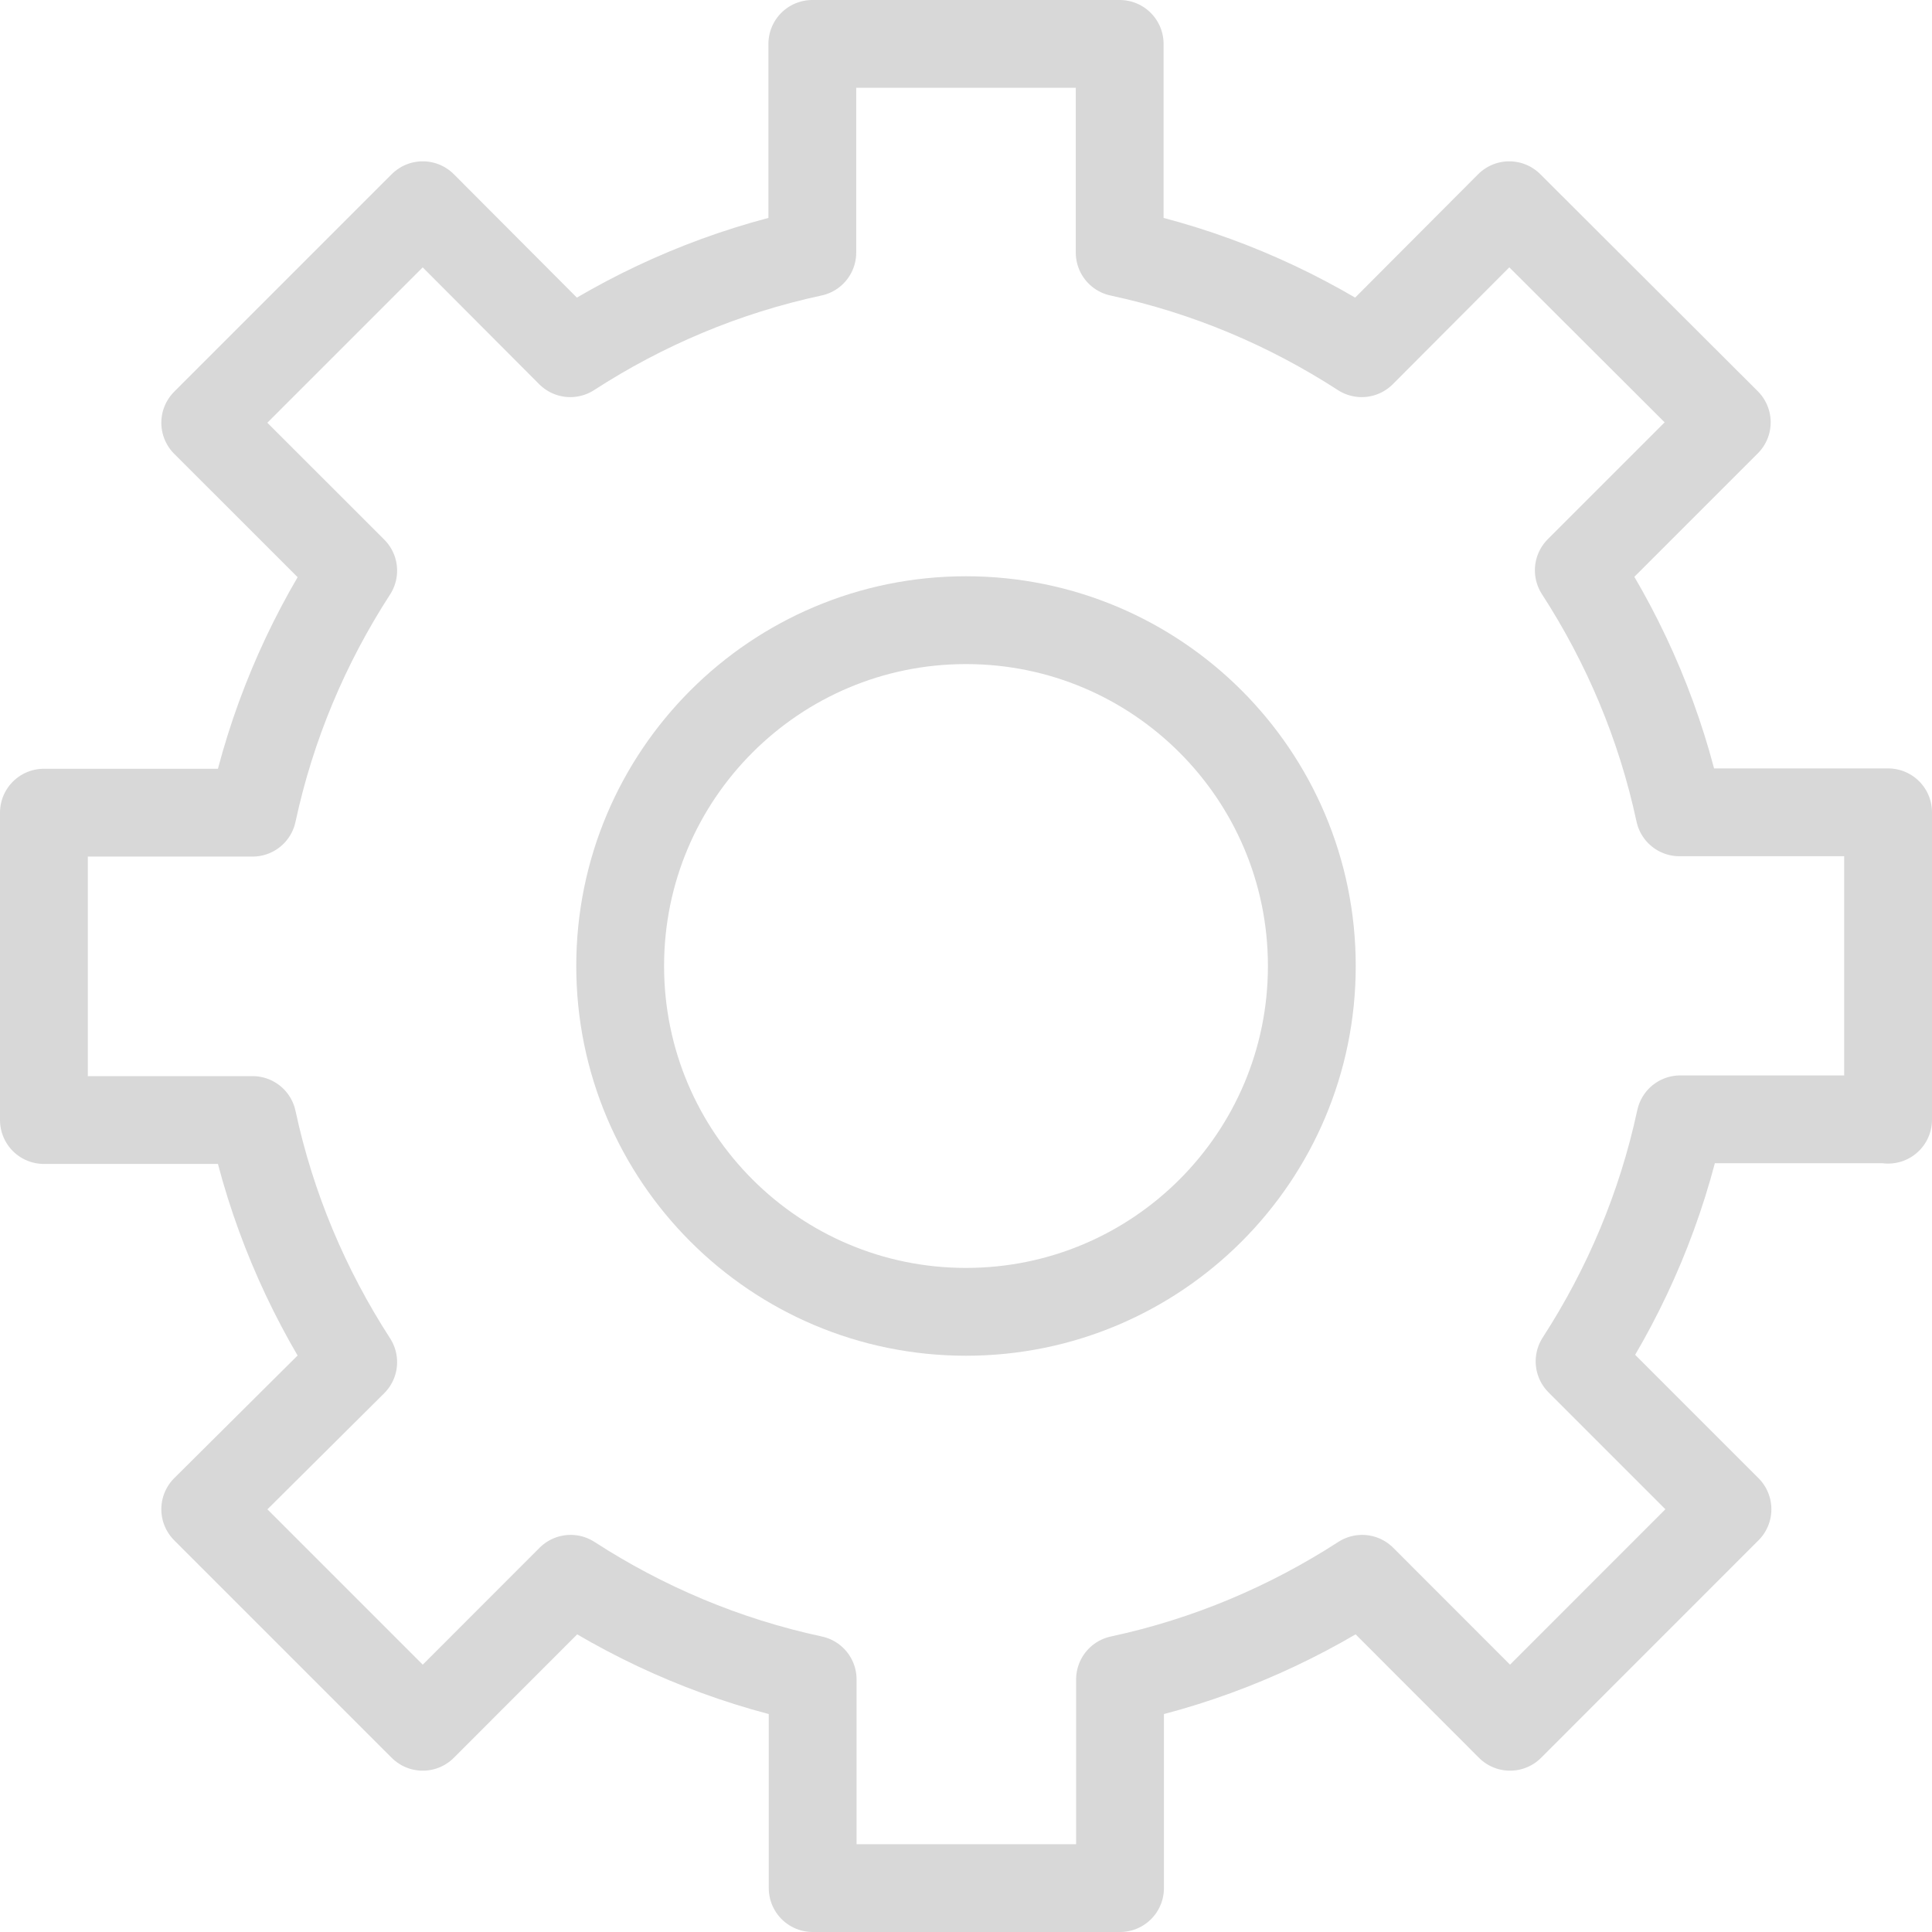 <svg width="22" height="22" viewBox="0 0 22 22" fill="none" xmlns="http://www.w3.org/2000/svg">
<path d="M21.5 12.75V9.25H19.124C18.91 8.252 18.516 7.325 17.978 6.494L19.663 4.809L17.186 2.337L15.506 4.022C14.675 3.484 13.748 3.09 12.75 2.876V0.5H9.25V2.876C8.252 3.09 7.325 3.484 6.494 4.022L4.814 2.337L2.337 4.814L4.022 6.498C3.484 7.329 3.09 8.257 2.876 9.254H0.5V12.754H2.876C3.09 13.752 3.484 14.679 4.022 15.511L2.337 17.186L4.814 19.663L6.498 17.978C7.329 18.516 8.257 18.91 9.254 19.124V21.5H12.754V19.124C13.752 18.91 14.679 18.516 15.511 17.978L17.195 19.663L19.671 17.186L17.987 15.502C18.525 14.671 18.919 13.743 19.133 12.746H21.5V12.75Z" stroke="#D8D8D8" stroke-miterlimit="10" stroke-linejoin="round"/>
<path d="M11 14.938C13.175 14.938 14.938 13.175 14.938 11C14.938 8.825 13.175 7.062 11 7.062C8.825 7.062 7.062 8.825 7.062 11C7.062 13.175 8.825 14.938 11 14.938Z" stroke="#D8D8D8" stroke-miterlimit="10" stroke-linejoin="round"/>
</svg>
